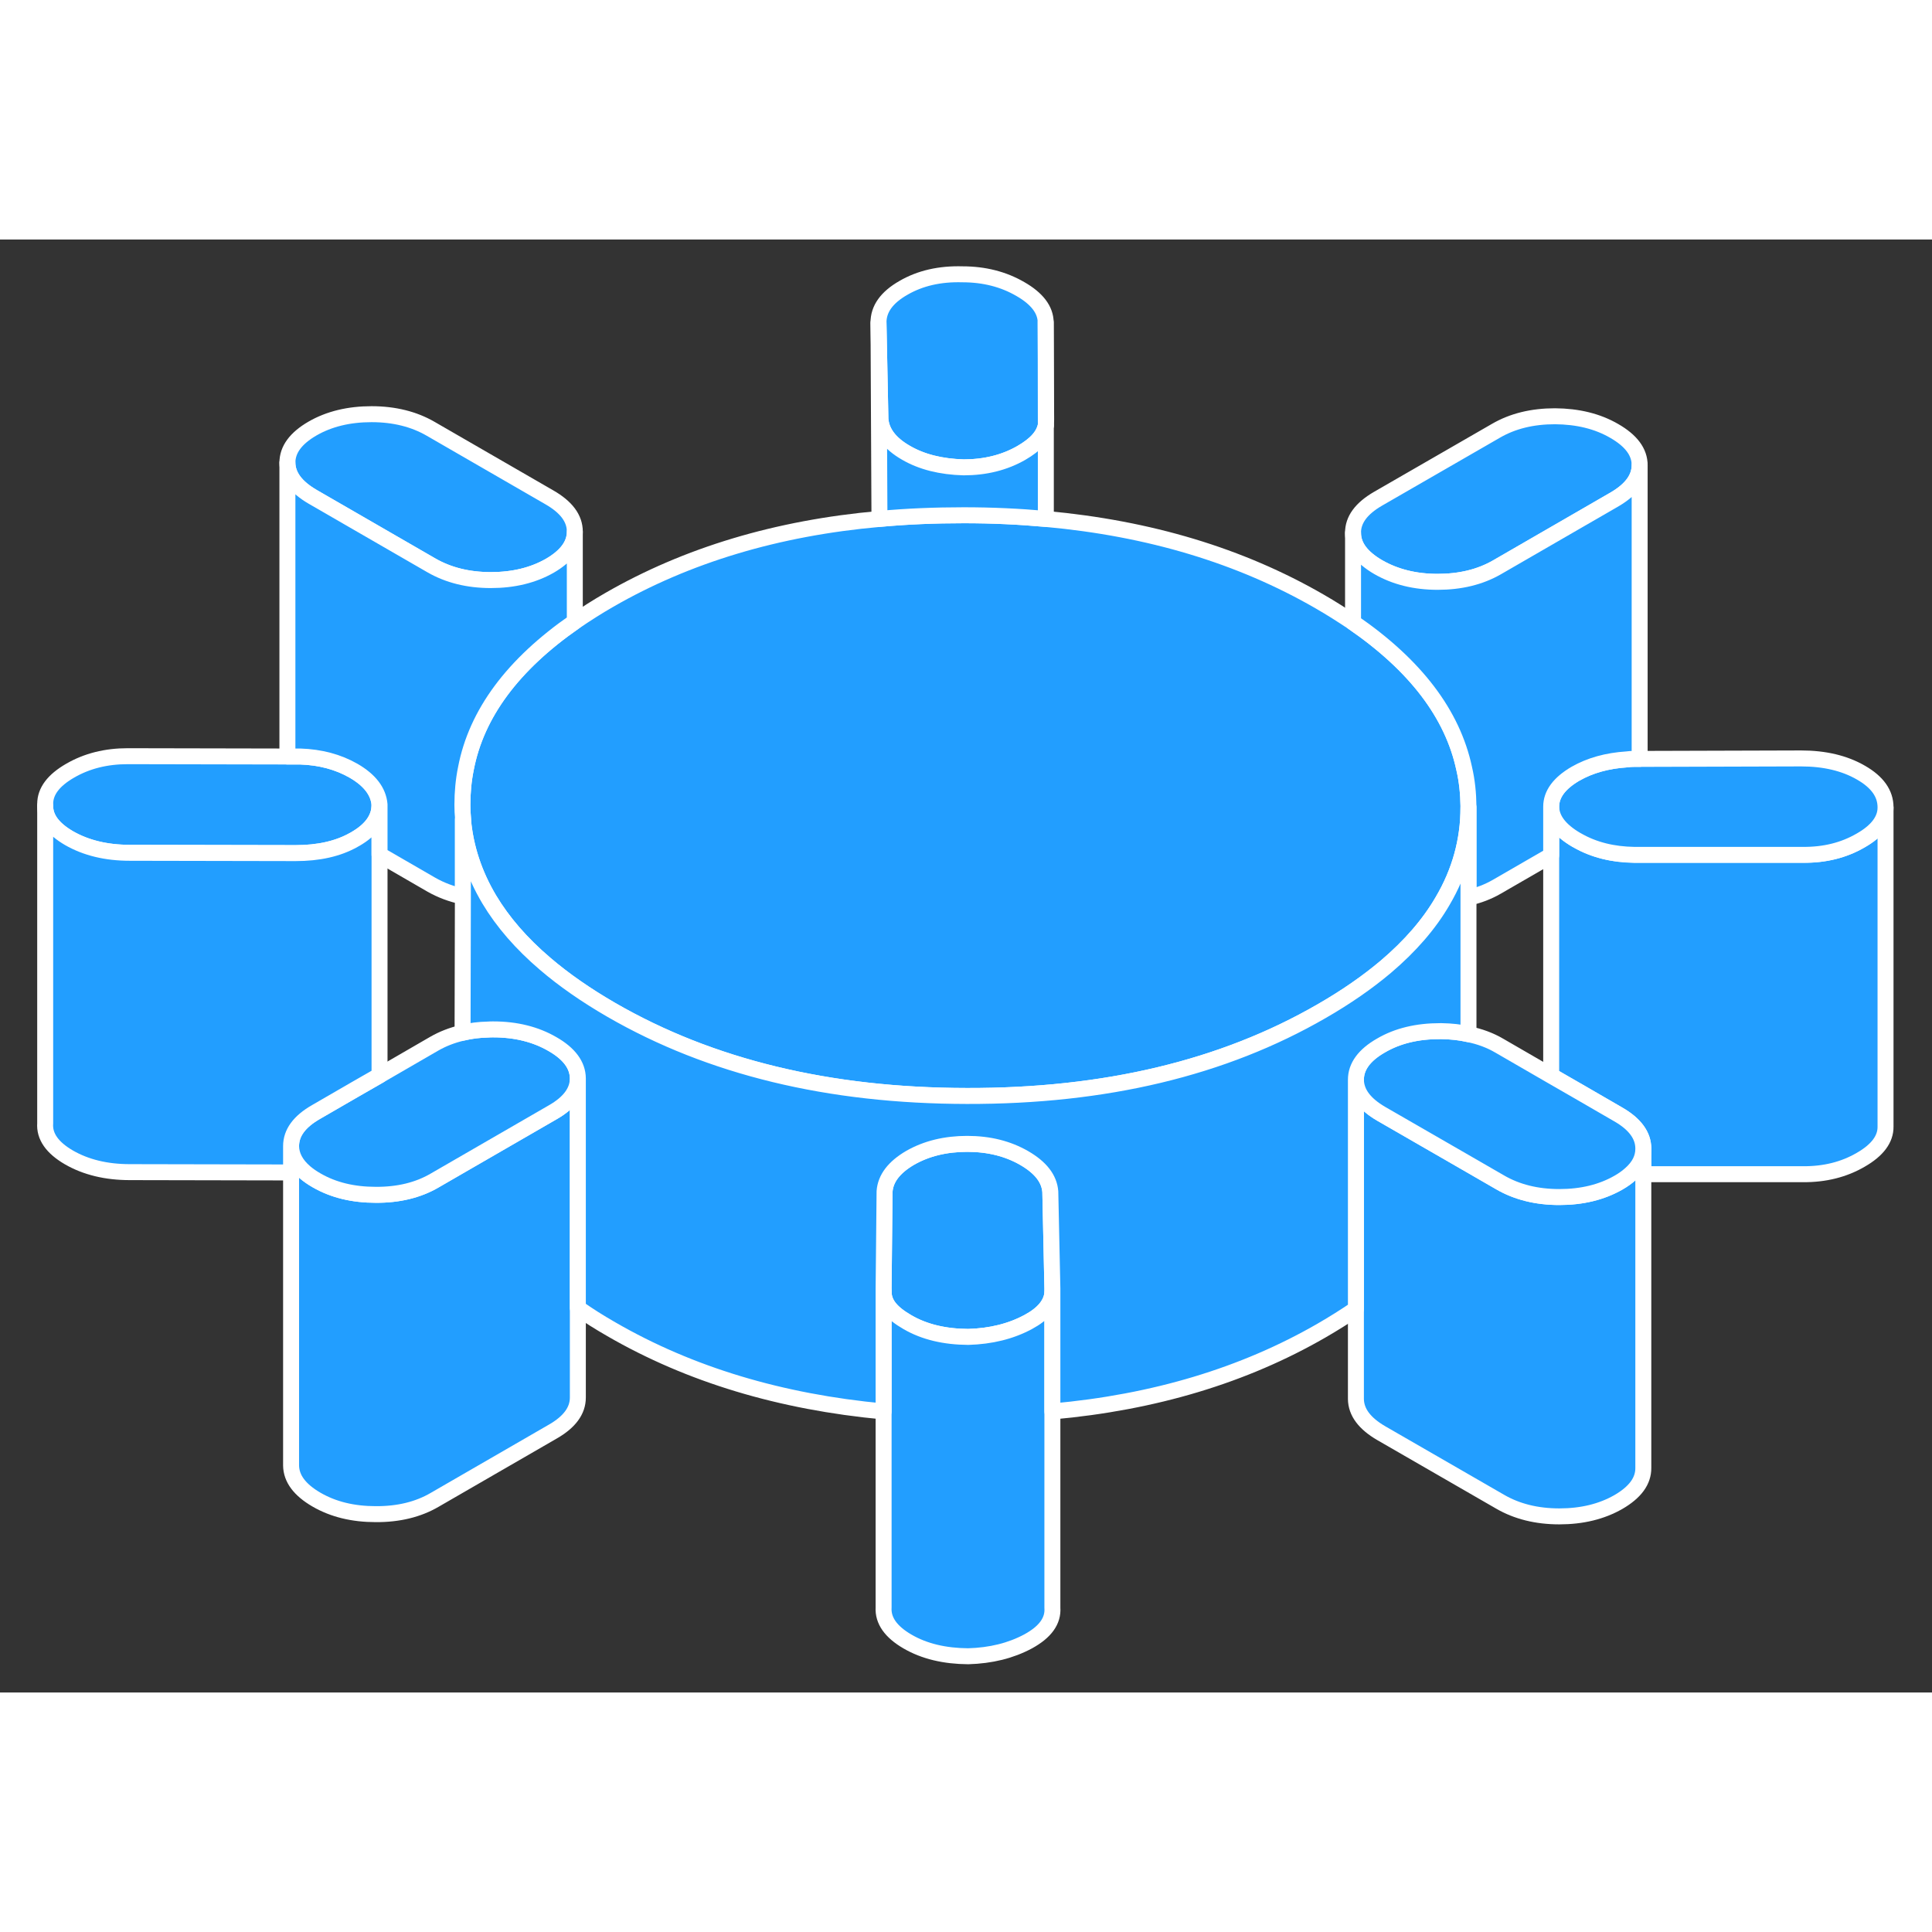 <svg width="48" height="48" viewBox="0 0 121 91" fill="#229EFF" xmlns="http://www.w3.org/2000/svg" stroke-width="1px" stroke-linecap="round" stroke-linejoin="round"><rect x="0" y="0" width="121" height="91" fill="#333333" stroke="none"/><path d="M118.09 35.58V55.56C118.1 56.34 117.58 57.04 116.53 57.64C115.48 58.25 114.28 58.55 112.92 58.54H102.92V56.93C102.92 56.11 102.39 55.39 101.34 54.79L98.87 53.36L97.15 52.37V35.52C97.16 36.3 97.69 37 98.74 37.61C98.75 37.62 98.77 37.63 98.78 37.63C99.82 38.23 101.02 38.52 102.36 38.53H112.92C114.28 38.55 115.48 38.25 116.53 37.64C117.57 37.05 118.09 36.35 118.09 35.58Z" stroke="white" stroke-linejoin="round"/><path d="M36.19 52.53V72.53C36.19 73.35 35.67 74.06 34.62 74.66L27.23 78.93C26.19 79.54 24.95 79.84 23.53 79.83C22.11 79.83 20.87 79.53 19.82 78.92C18.77 78.31 18.24 77.6 18.23 76.78V56.78C18.24 57.38 18.53 57.93 19.1 58.42C19.3 58.59 19.54 58.76 19.82 58.92C20.87 59.53 22.11 59.83 23.53 59.83C24.95 59.84 26.19 59.54 27.23 58.93L29.22 57.78L34.62 54.66C35.67 54.06 36.19 53.35 36.19 52.53Z" stroke="white" stroke-linejoin="round"/><path d="M101.1 11.99C100.05 11.38 98.81 11.08 97.39 11.07C95.97 11.07 94.74 11.37 93.69 11.98L86.3 16.24C85.25 16.85 84.73 17.56 84.74 18.38C84.74 19.2 85.27 19.91 86.32 20.52C87.38 21.13 88.62 21.44 90.04 21.44C91.46 21.44 92.69 21.14 93.74 20.54L101.13 16.27C102.17 15.66 102.69 14.95 102.69 14.13C102.69 13.31 102.16 12.6 101.1 11.99ZM65.49 5.18C65.48 4.4 64.95 3.7 63.9 3.1C62.85 2.49 61.64 2.18 60.28 2.18C58.86 2.14 57.63 2.42 56.58 3.03C55.53 3.63 55.01 4.36 55.02 5.22L55.14 11.26C55.21 12.08 55.74 12.78 56.73 13.35C57.72 13.93 58.93 14.23 60.35 14.27C61.71 14.27 62.91 13.97 63.96 13.37C64.87 12.84 65.36 12.31 65.5 11.64V11.57C65.51 11.48 65.52 11.38 65.52 11.28L65.49 5.18Z" stroke="white" stroke-linejoin="round"/><path d="M91.97 35.51V35.56C91.97 37.64 91.43 39.6 90.35 41.43C89.51 42.88 88.32 44.25 86.79 45.55C85.64 46.52 84.3 47.45 82.77 48.33C76.61 51.89 69.21 53.66 60.56 53.64C51.91 53.63 44.49 51.83 38.29 48.25C36.7 47.33 35.32 46.37 34.14 45.36C32.65 44.09 31.49 42.75 30.64 41.33C29.7 39.75 29.15 38.08 29 36.33V36.26C28.97 35.97 28.96 35.69 28.96 35.4C28.96 34.62 29.03 33.87 29.18 33.13C29.84 29.69 32.12 26.62 36 23.93C36.68 23.47 37.39 23.01 38.16 22.57C43.02 19.77 48.66 18.07 55.08 17.5C56.78 17.34 58.54 17.27 60.36 17.27C62.18 17.27 63.84 17.35 65.5 17.5C71.99 18.09 77.69 19.81 82.63 22.66C83.38 23.09 84.08 23.54 84.74 23.98C88.65 26.67 90.97 29.72 91.7 33.13C91.88 33.9 91.96 34.7 91.97 35.51Z" stroke="white" stroke-linejoin="round"/><path d="M36 18.29V18.31C36 19.12 35.47 19.83 34.44 20.43C33.39 21.03 32.16 21.33 30.74 21.33C29.32 21.33 28.08 21.02 27.02 20.41L19.59 16.12C18.54 15.51 18.01 14.8 18 13.98C18 13.16 18.52 12.45 19.57 11.84C20.61 11.24 21.85 10.94 23.27 10.94C24.69 10.94 25.93 11.25 26.98 11.86L34.41 16.15C35.47 16.76 36 17.47 36 18.29Z" stroke="white" stroke-linejoin="round"/><path d="M23.77 35.39V35.41C23.77 36.25 23.26 36.97 22.25 37.55C22.22 37.57 22.19 37.58 22.16 37.6C21.17 38.16 19.95 38.43 18.51 38.43L8.13 38.41C6.65 38.41 5.38 38.1 4.32 37.49C3.33 36.91 2.83 36.25 2.83 35.48V35.35C2.83 34.56 3.35 33.87 4.39 33.27C5.44 32.66 6.64 32.36 8 32.36L18 32.38H18.81C20.06 32.42 21.18 32.72 22.14 33.27C23.16 33.86 23.7 34.57 23.77 35.39Z" stroke="white" stroke-linejoin="round"/><path d="M36.19 52.53C36.19 53.35 35.67 54.06 34.62 54.66L29.22 57.78L27.23 58.93C26.19 59.54 24.95 59.84 23.53 59.83C22.11 59.83 20.87 59.53 19.82 58.92C19.54 58.76 19.3 58.59 19.1 58.42C18.53 57.93 18.24 57.38 18.23 56.78C18.23 55.95 18.75 55.24 19.8 54.64L22.15 53.28L23.77 52.35L27.19 50.37C27.73 50.06 28.32 49.83 28.97 49.68C29.47 49.56 30 49.49 30.57 49.48C30.67 49.47 30.78 49.47 30.89 49.47C32.31 49.47 33.55 49.78 34.6 50.39C35.65 50.99 36.18 51.71 36.19 52.53Z" stroke="white" stroke-linejoin="round"/><path d="M23.77 35.41V52.35L22.15 53.28L19.8 54.64C18.75 55.24 18.23 55.95 18.23 56.78V58.43L8.13 58.41C6.65 58.41 5.38 58.1 4.32 57.49C3.27 56.88 2.77 56.17 2.83 55.35V35.48C2.83 36.25 3.33 36.91 4.32 37.49C5.38 38.1 6.65 38.41 8.13 38.41L18.51 38.43C19.95 38.43 21.17 38.16 22.16 37.6C22.19 37.58 22.22 37.57 22.25 37.55C23.26 36.97 23.77 36.25 23.77 35.41Z" stroke="white" stroke-linejoin="round"/><path d="M36 18.31V23.93C32.12 26.62 29.84 29.69 29.18 33.13C29.03 33.87 28.96 34.62 28.96 35.4C28.96 35.69 28.97 35.97 29 36.26V41.15C28.28 41 27.62 40.75 27.02 40.41L23.77 38.53V35.39C23.7 34.57 23.16 33.86 22.14 33.27C21.18 32.72 20.06 32.42 18.81 32.38H18V13.98C18.01 14.8 18.54 15.51 19.59 16.12L27.02 20.41C28.08 21.02 29.32 21.33 30.74 21.33C32.16 21.33 33.39 21.03 34.44 20.43C35.47 19.83 36 19.12 36 18.31Z" stroke="white" stroke-linejoin="round"/><path d="M65.5 11.64V17.5C63.84 17.35 62.13 17.27 60.36 17.27C58.59 17.27 56.78 17.34 55.08 17.5L55.02 5.22L55.14 11.26C55.21 12.08 55.74 12.78 56.73 13.35C57.72 13.93 58.93 14.23 60.35 14.27C61.71 14.27 62.91 13.97 63.96 13.37C64.87 12.84 65.36 12.31 65.5 11.64Z" stroke="white" stroke-linejoin="round"/><path d="M65.5 11.64V11.57L65.49 5.18" stroke="white" stroke-linejoin="round"/><path d="M118.09 35.56V35.58C118.09 36.35 117.57 37.05 116.53 37.64C115.48 38.25 114.28 38.55 112.92 38.54H102.36C101.02 38.52 99.82 38.23 98.78 37.63C98.77 37.63 98.75 37.62 98.74 37.61C97.69 37 97.16 36.3 97.15 35.52C97.15 34.74 97.66 34.05 98.67 33.46C99.58 32.94 100.65 32.64 101.89 32.56C102.03 32.54 102.18 32.53 102.33 32.53H102.69L112.8 32.5C114.28 32.5 115.53 32.8 116.55 33.39C117.58 33.98 118.09 34.7 118.09 35.56Z" stroke="white" stroke-linejoin="round"/><path d="M102.92 56.95V76.93C102.93 77.75 102.41 78.46 101.36 79.07C100.31 79.67 99.08 79.97 97.66 79.97C96.24 79.97 95 79.66 93.95 79.05L86.51 74.76C85.46 74.15 84.93 73.44 84.92 72.62V52.62C84.93 53.44 85.46 54.15 86.51 54.76L91.75 57.78L93.95 59.05C95 59.66 96.24 59.97 97.66 59.97C99.08 59.97 100.31 59.67 101.36 59.07C101.66 58.9 101.92 58.71 102.13 58.52C102.66 58.05 102.92 57.53 102.92 56.95Z" stroke="white" stroke-linejoin="round"/><path d="M102.92 56.93V56.95C102.92 57.53 102.66 58.05 102.13 58.52C101.92 58.71 101.66 58.9 101.36 59.07C100.31 59.67 99.08 59.97 97.66 59.97C96.24 59.97 95 59.66 93.95 59.05L91.75 57.78L86.51 54.76C85.46 54.15 84.93 53.44 84.92 52.62C84.92 51.8 85.44 51.08 86.49 50.48C87.53 49.87 88.77 49.57 90.19 49.58H90.29C90.89 49.59 91.45 49.65 91.97 49.77C92.67 49.91 93.32 50.15 93.9 50.49L97.15 52.37L98.87 53.36L101.34 54.79C102.39 55.39 102.92 56.11 102.92 56.93Z" stroke="white" stroke-linejoin="round"/><path d="M102.69 14.13V32.53H102.33C102.18 32.53 102.03 32.54 101.89 32.56C100.65 32.64 99.58 32.94 98.67 33.46C97.66 34.05 97.15 34.74 97.15 35.52V38.57L93.74 40.54C93.2 40.85 92.61 41.08 91.97 41.22V35.51C91.96 34.7 91.88 33.9 91.7 33.13C90.97 29.72 88.65 26.67 84.74 23.98V18.38C84.74 19.2 85.27 19.91 86.32 20.52C87.38 21.13 88.62 21.44 90.04 21.44C91.46 21.44 92.69 21.14 93.74 20.54L101.13 16.27C102.17 15.66 102.69 14.95 102.69 14.13Z" stroke="white" stroke-linejoin="round"/><path d="M65.91 65.69V66C65.83 66.69 65.34 67.29 64.39 67.8C63.31 68.38 62.06 68.69 60.64 68.73C59.16 68.72 57.89 68.42 56.84 67.81C55.84 67.23 55.34 66.66 55.34 65.89V65.67L55.4 59.62C55.46 58.8 56 58.1 57.01 57.51C58.03 56.93 59.22 56.64 60.58 56.64C61.94 56.64 63.13 56.94 64.15 57.53C65.17 58.12 65.72 58.82 65.78 59.64L65.91 65.69Z" stroke="white" stroke-linejoin="round"/><path d="M65.91 66V85.69C65.97 86.51 65.47 87.21 64.39 87.8C63.31 88.38 62.06 88.69 60.64 88.73C59.16 88.72 57.89 88.42 56.84 87.81C55.79 87.2 55.29 86.49 55.34 85.67V65.89C55.34 66.66 55.84 67.23 56.84 67.81C57.89 68.42 59.16 68.72 60.64 68.73C62.06 68.69 63.31 68.38 64.39 67.8C65.34 67.29 65.83 66.69 65.91 66Z" stroke="white" stroke-linejoin="round"/><path d="M91.97 35.56V49.77C91.45 49.65 90.89 49.59 90.29 49.58H90.19C88.77 49.58 87.53 49.87 86.49 50.48C85.44 51.08 84.92 51.8 84.92 52.62V66.98C84.25 67.44 83.53 67.89 82.77 68.33C77.92 71.13 72.3 72.83 65.91 73.4V65.69L65.78 59.64C65.72 58.82 65.17 58.12 64.15 57.53C63.13 56.94 61.94 56.64 60.58 56.64C59.22 56.64 58.03 56.93 57.01 57.51C56 58.1 55.46 58.8 55.4 59.62L55.34 65.67V73.4C48.88 72.8 43.2 71.09 38.29 68.25C37.54 67.82 36.84 67.38 36.19 66.92V52.53C36.18 51.71 35.65 50.99 34.6 50.39C33.55 49.78 32.31 49.47 30.89 49.47C30.78 49.47 30.67 49.47 30.57 49.48C30 49.49 29.47 49.56 28.97 49.68L28.99 41.15V36.33C29.15 38.08 29.7 39.75 30.64 41.33C31.49 42.75 32.65 44.09 34.14 45.36C35.32 46.37 36.7 47.33 38.29 48.25C44.49 51.83 51.91 53.63 60.56 53.64C69.21 53.66 76.61 51.89 82.77 48.33C84.3 47.45 85.64 46.52 86.79 45.55C88.32 44.25 89.51 42.88 90.35 41.43C91.43 39.6 91.97 37.64 91.97 35.56Z" stroke="white" stroke-linejoin="round"/></svg>